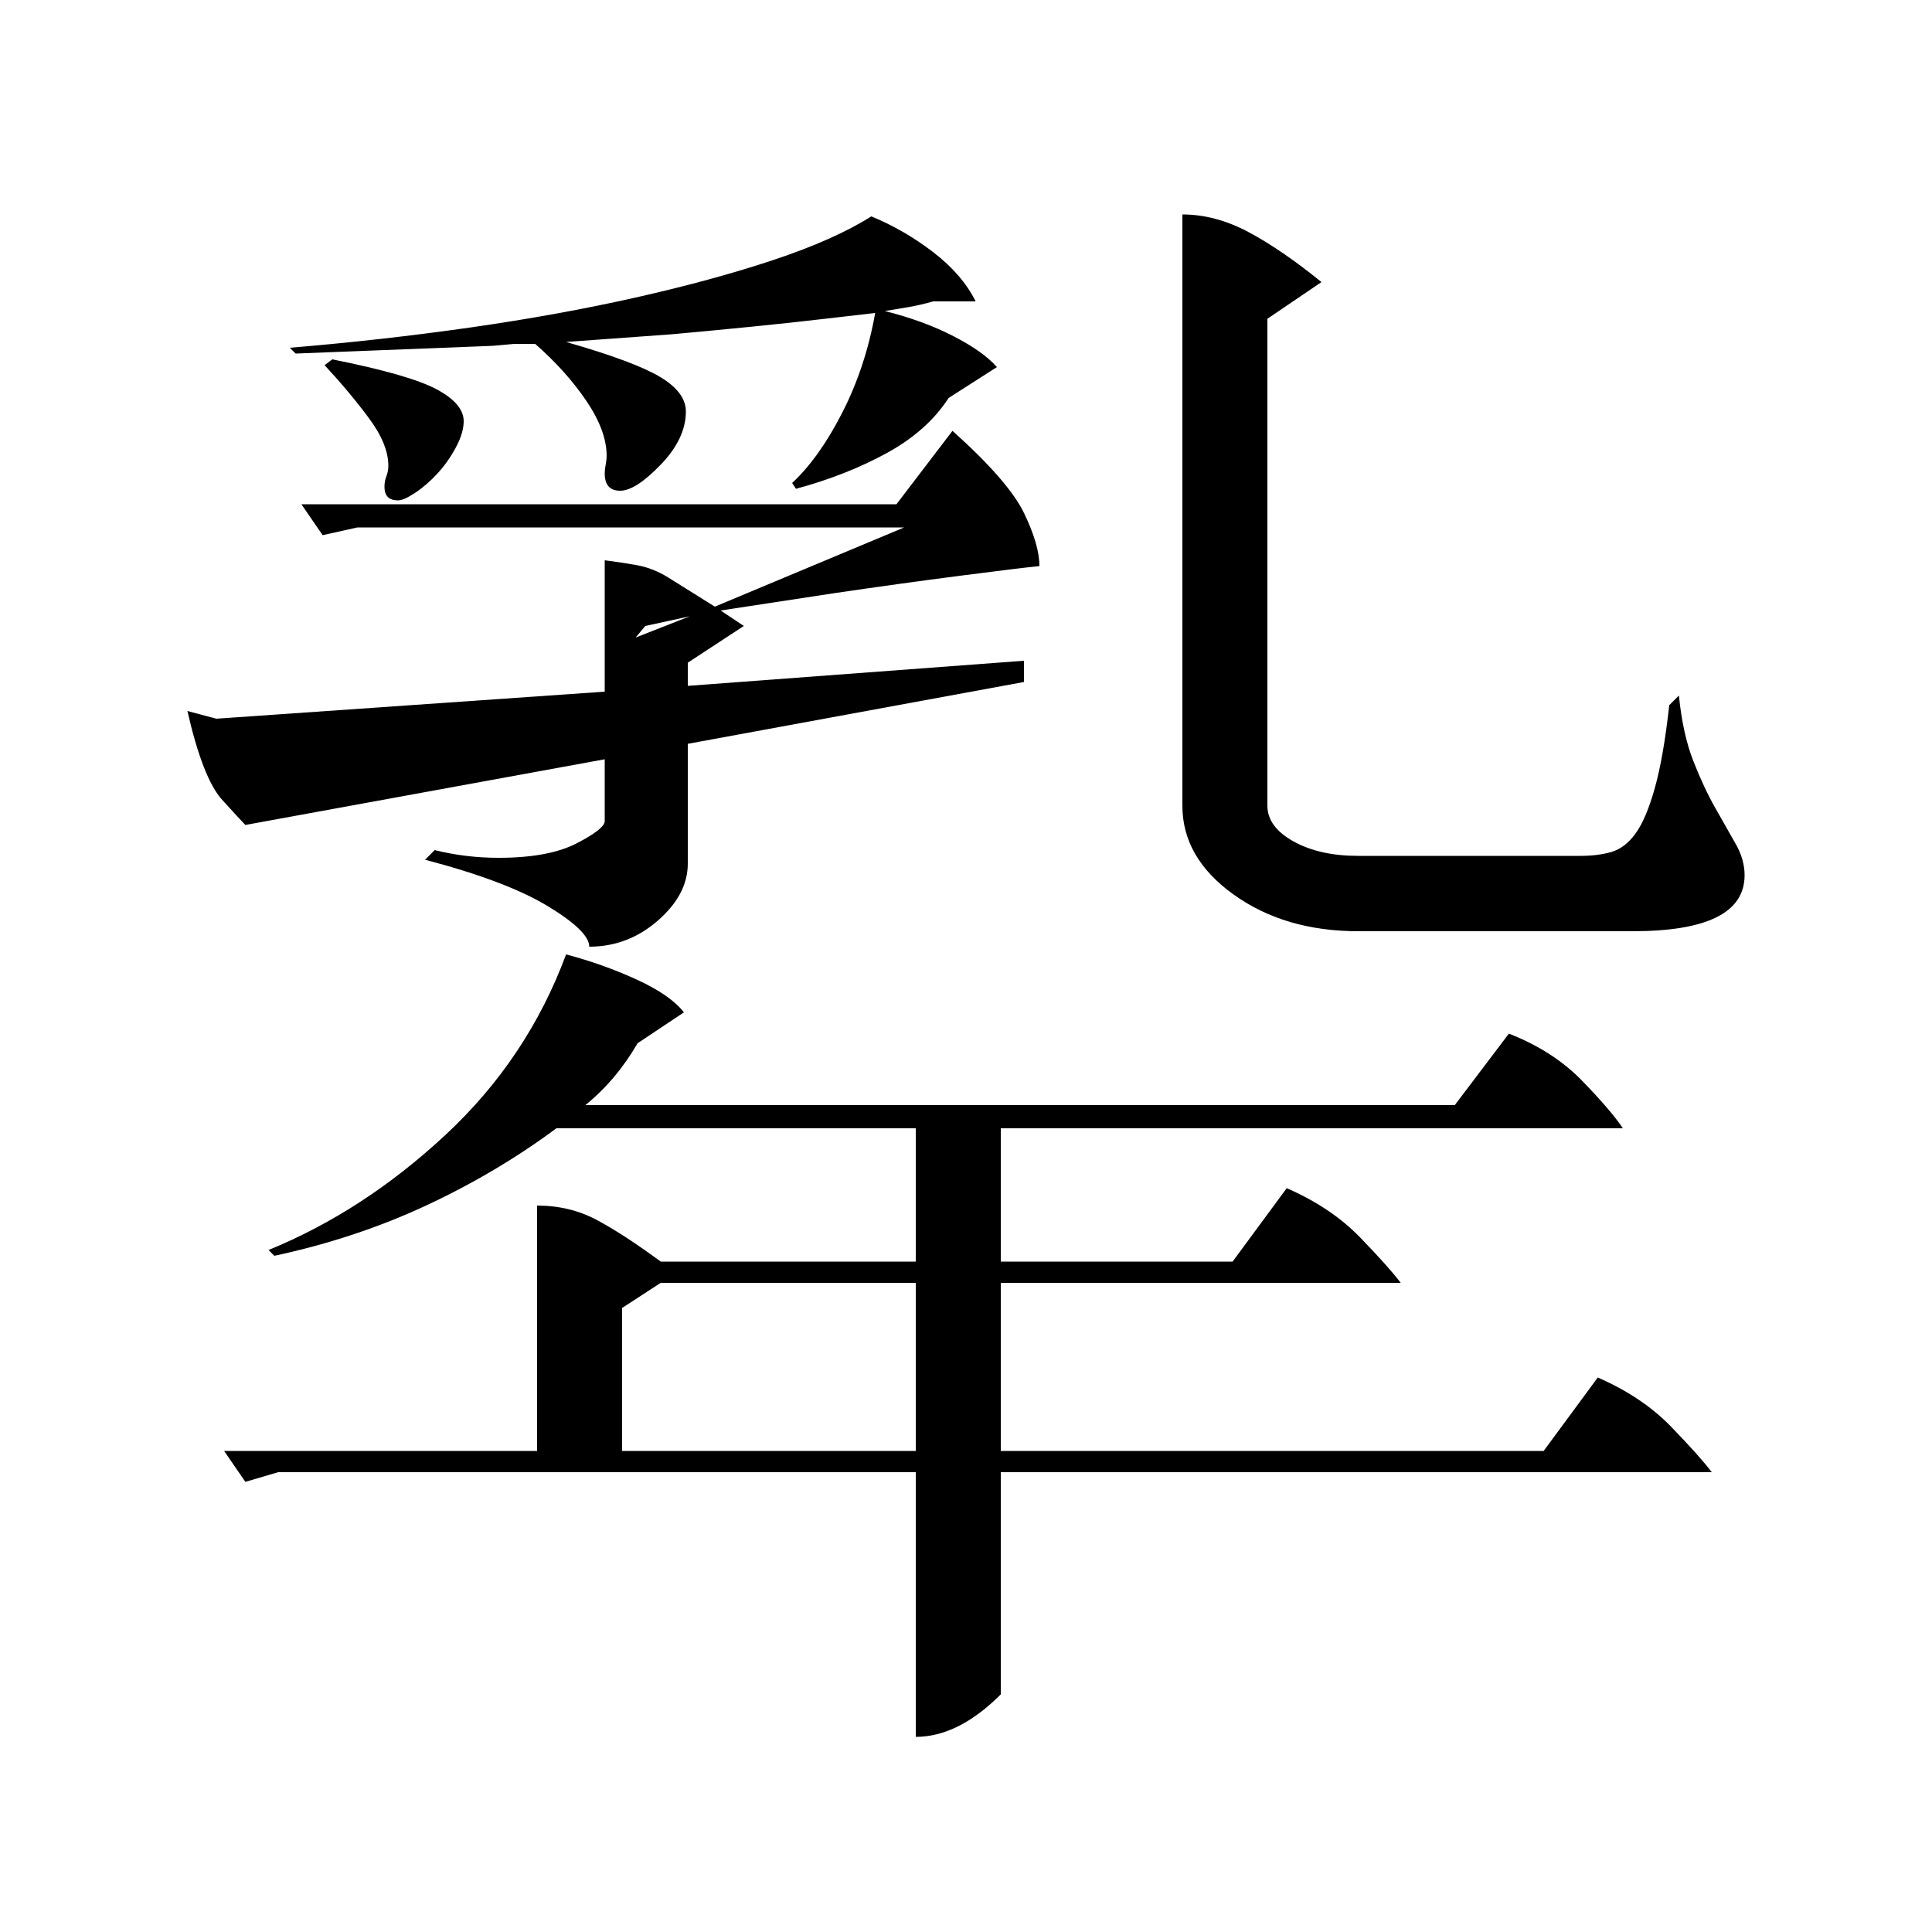 <?xml version="1.0" standalone="no"?>
<!DOCTYPE svg PUBLIC "-//W3C//DTD SVG 1.1//EN" "http://www.w3.org/Graphics/SVG/1.1/DTD/svg11.dtd" >
<svg xmlns="http://www.w3.org/2000/svg" xmlns:xlink="http://www.w3.org/1999/xlink" version="1.1" viewBox="0 -200 1000 1000">
  <g transform="matrix(1 0 0 -1 0 800)">
   <path fill="currentColor"
d="M144 238l-17 -5l-11 16h162v127q17 0 31 -7.5t33 -21.5h132v69h-186q-31 -23 -67.5 -40t-78.5 -26l-3 3q49 20 91.5 59.5t62.5 93.5q19 -5 36.5 -13t24.5 -17l-24 -16q-11 -19 -27 -32h450l28 37q23 -9 38 -24.5t21 -24.5h-322v-69h120l28 38q23 -10 38 -25.5t21 -23.5
h-207v-87h281l28 38q23 -10 38 -25.5t21 -23.5h-368v-115q-22 -22 -44 -22v137h-330zM530 658v-11l-174 -32v-62q0 -16 -15.5 -29.5t-35.5 -13.5q0 8 -21.5 21t-63.5 24l5 5q16 -4 33 -4q26 0 40.5 7.5t14.5 11.5v32l-186 -34q-2 2 -12 13t-18 46l15 -4l201 14v68
q8 -1 16.5 -2.5t16.5 -6.5l24 -15l98 41h-283l-18 -4l-11 16h308l29 38q29 -26 37 -42.5t8 -27.5q-10 -1 -41 -5t-65 -9l-59 -9l12 -8l-29 -19v-12zM612 889q17 0 34 -9t38 -26l-28 -19v-252q0 -11 13.5 -18.5t33.5 -7.5h115q9 0 16 2t12.5 9.5t10 23.5t7.5 43l5 5
q2 -20 7.5 -34t11.5 -24.5t10.5 -18.5t4.5 -16q0 -29 -58 -29h-142q-38 0 -64.5 19t-26.5 46v306zM451 888q17 -7 32 -18.5t22 -25.5h-22q-7 -2 -13 -3l-12 -2q20 -5 35.5 -13t22.5 -16l-25 -16q-11 -17 -32 -28.5t-47 -18.5l-2 3q14 13 26 36.5t17 51.5l-26 -3
q-17 -2 -37 -4t-42 -4l-55 -4q35 -10 48.5 -18t13.5 -18q0 -14 -13 -27.5t-21 -13.5t-8 9q0 2 0.5 4.5t0.5 4.5q0 13 -10.5 28.5t-26.5 29.5h-11t-11 -1l-102 -4l-3 3q48 4 93.5 10.5t85.5 15.5t71.5 19.5t50.5 22.5zM322 249h152v87h-132l-20 -13v-74zM172 814
q40 -8 54 -15.5t14 -16.5q0 -6 -4 -13.5t-9.5 -13.5t-11.5 -10t-9 -4q-7 0 -7 7q0 3 1 5.5t1 5.5q0 11 -10 24.5t-23 27.5zM334 676l-5 -6l28 11z" />
  </g>

</svg>
